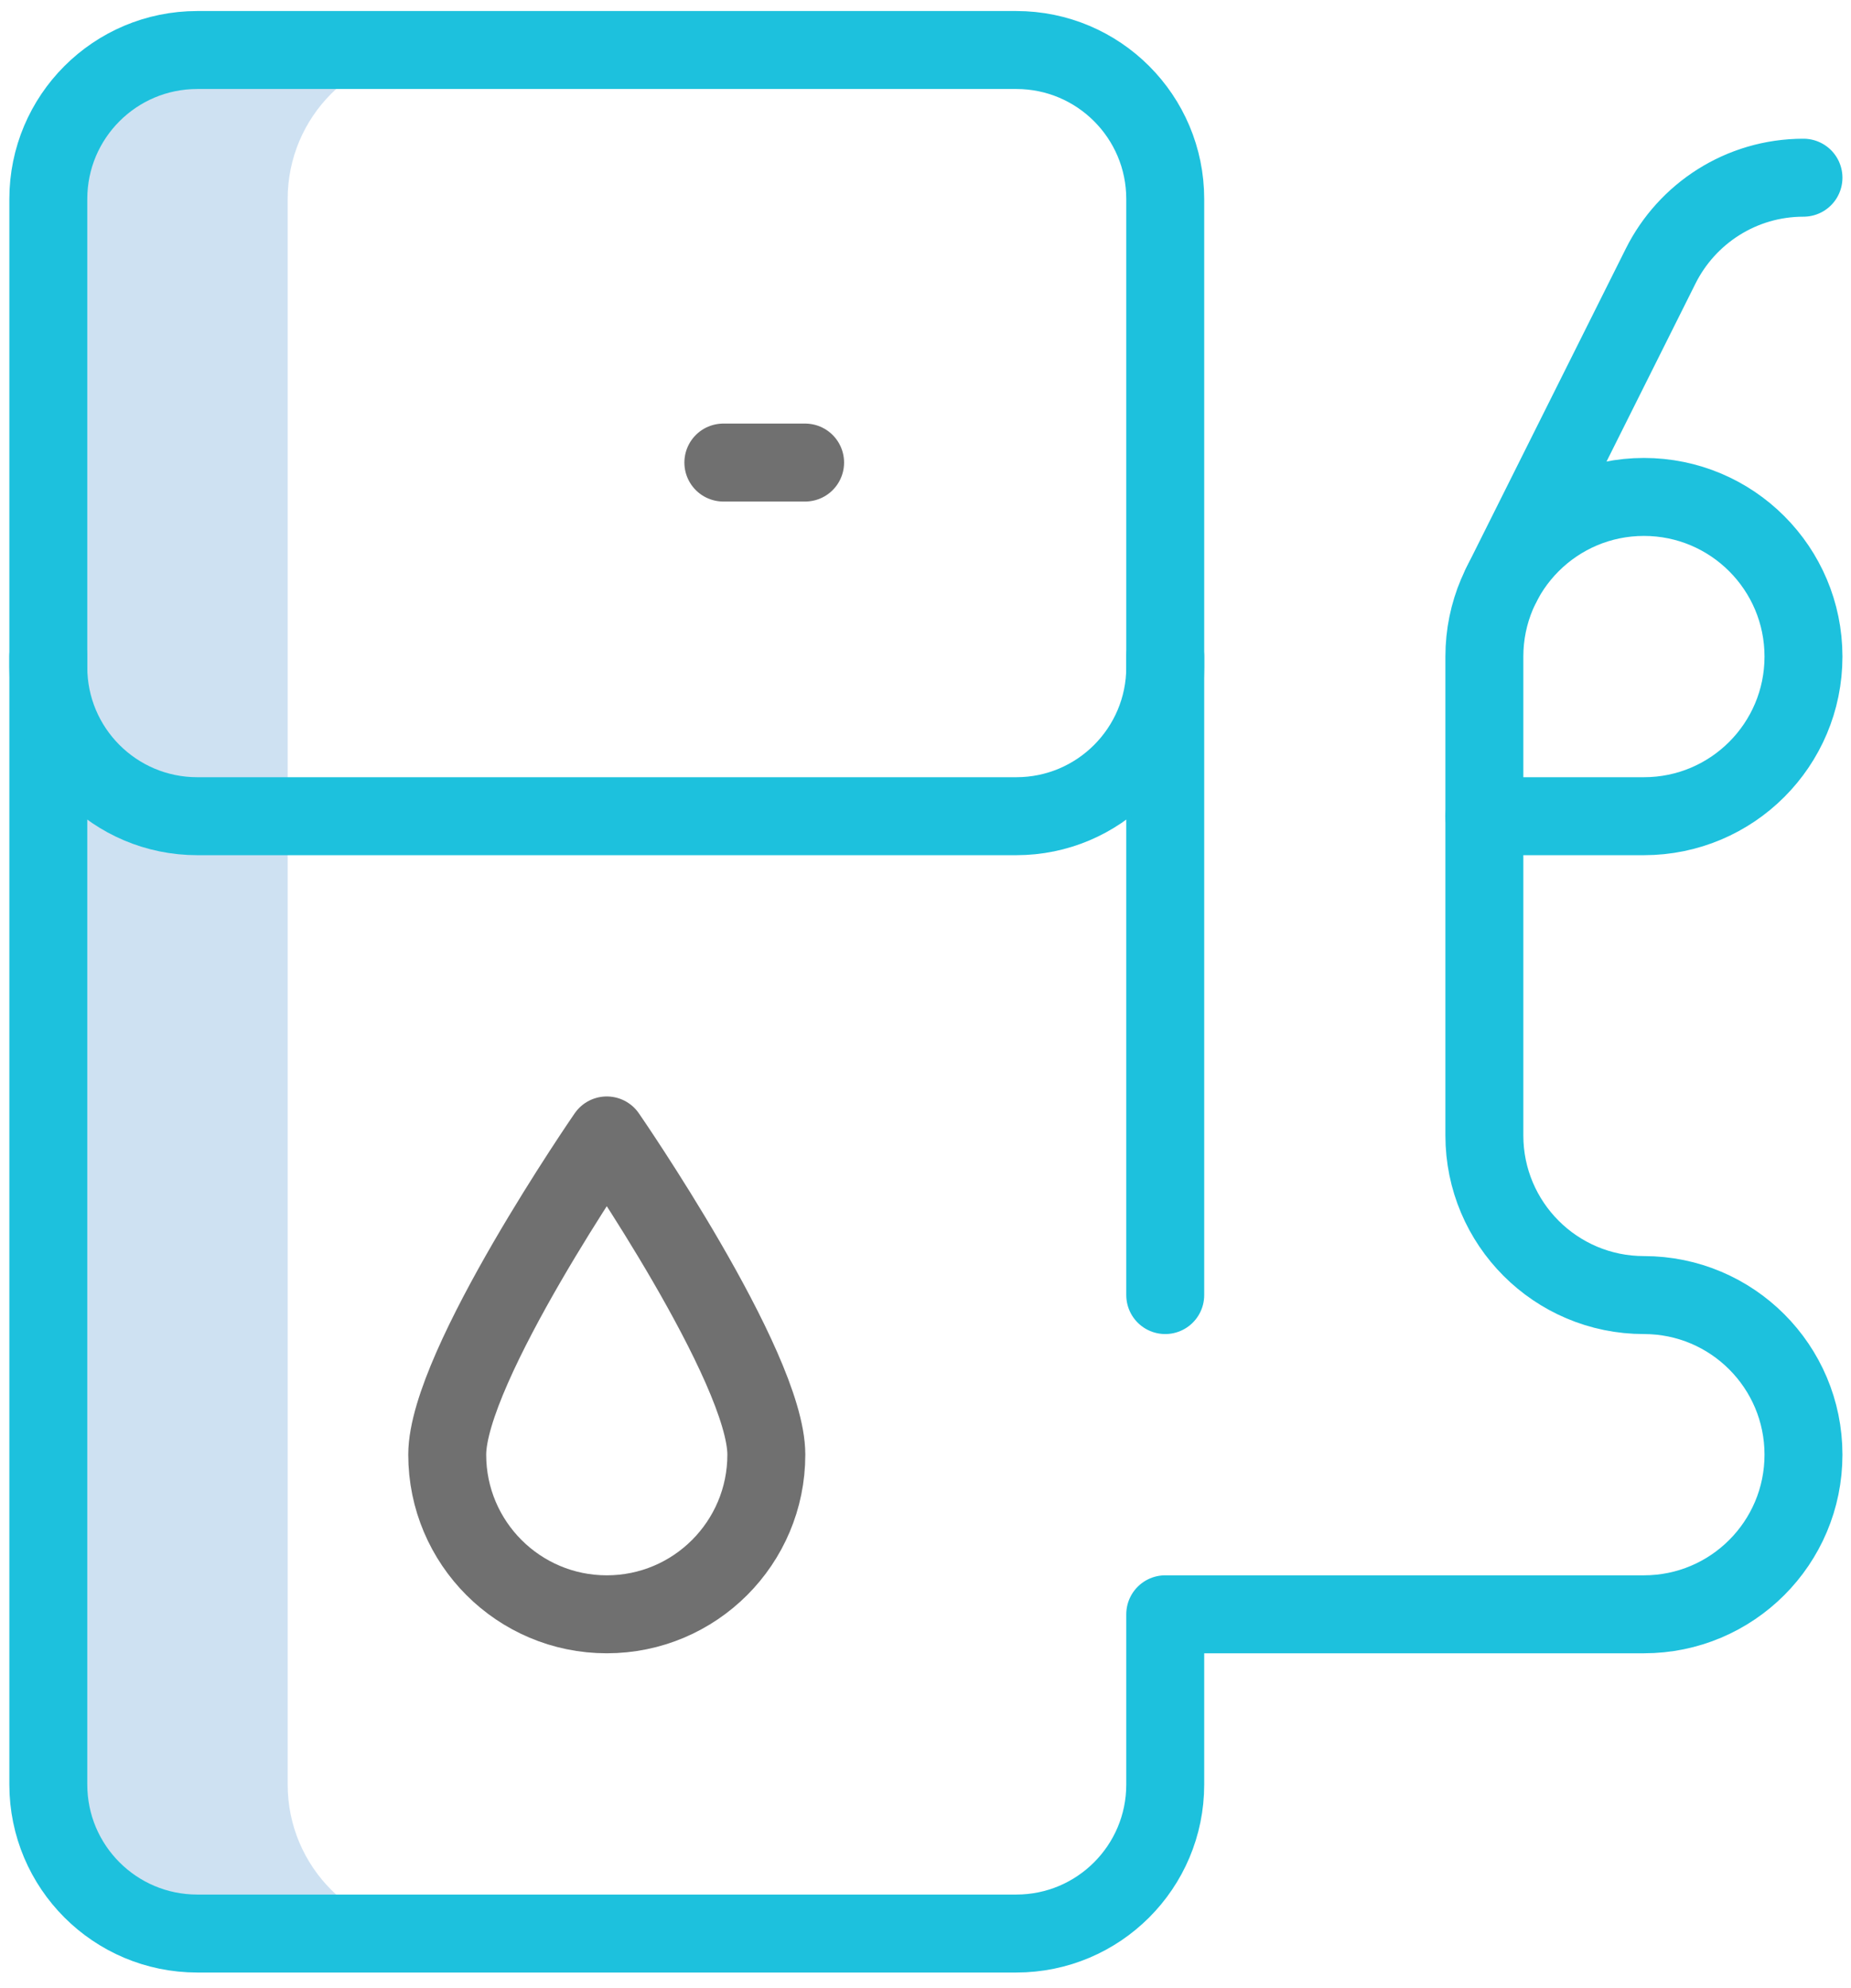 <svg width="95" height="102" viewBox="0 0 95 102" fill="none" xmlns="http://www.w3.org/2000/svg">
<g id="Fuel">
<path id="Path 13377" d="M14.764 91.554V10.21C14.764 5.988 18.186 2.566 22.408 2.566H10.124C5.903 2.566 2.48 5.988 2.48 10.21V91.554C2.48 95.776 5.903 99.198 10.124 99.198H22.408C18.186 99.198 14.764 95.776 14.764 91.554Z" fill="#CEE1F2"/>
<path id="Path 13378" d="M92.561 33.685C92.561 38.207 88.895 41.874 84.372 41.874H76.183V33.685C76.183 29.162 79.849 25.495 84.372 25.495C88.895 25.495 92.561 29.162 92.561 33.685Z" stroke="#1DC1DD" stroke-width="4" stroke-linecap="round" stroke-linejoin="round"/>
<path id="Path 13379" d="M59.804 66.442V10.21C59.804 5.988 56.382 2.566 52.16 2.566H10.124C5.903 2.566 2.48 5.988 2.48 10.21V91.554C2.48 95.776 5.903 99.198 10.124 99.198H52.16C56.382 99.198 59.804 95.776 59.804 91.554V82.82H84.372C88.895 82.82 92.561 79.153 92.561 74.631C92.561 70.108 88.895 66.442 84.372 66.442C79.849 66.442 76.183 62.775 76.183 58.252V41.874" stroke="#1DC1DD" stroke-width="4" stroke-linecap="round" stroke-linejoin="round"/>
<path id="Path 13380" d="M77.043 30.027L85.232 13.649C86.576 10.962 89.353 9.117 92.561 9.117" stroke="#1DC1DD" stroke-width="4" stroke-linecap="round" stroke-linejoin="round"/>
<path id="Path 13381" d="M39.331 74.63C39.331 79.153 35.665 82.82 31.142 82.82C26.62 82.82 22.953 79.153 22.953 74.63C22.953 70.108 31.142 58.252 31.142 58.252C31.142 58.252 39.331 70.108 39.331 74.63Z" stroke="#707070" stroke-width="4" stroke-linecap="round" stroke-linejoin="round"/>
<path id="Path 13382" d="M2.48 33.685V34.23C2.48 38.451 5.903 41.874 10.124 41.874H52.16C56.382 41.874 59.804 38.451 59.804 34.23V33.685" stroke="#1DC1DD" stroke-width="4" stroke-linecap="round" stroke-linejoin="round"/>
<line id="Line 41" x1="37.125" y1="23.731" x2="41.321" y2="23.731" stroke="#707070" stroke-width="4" stroke-linecap="round" stroke-linejoin="round"/>
</g>
</svg>

